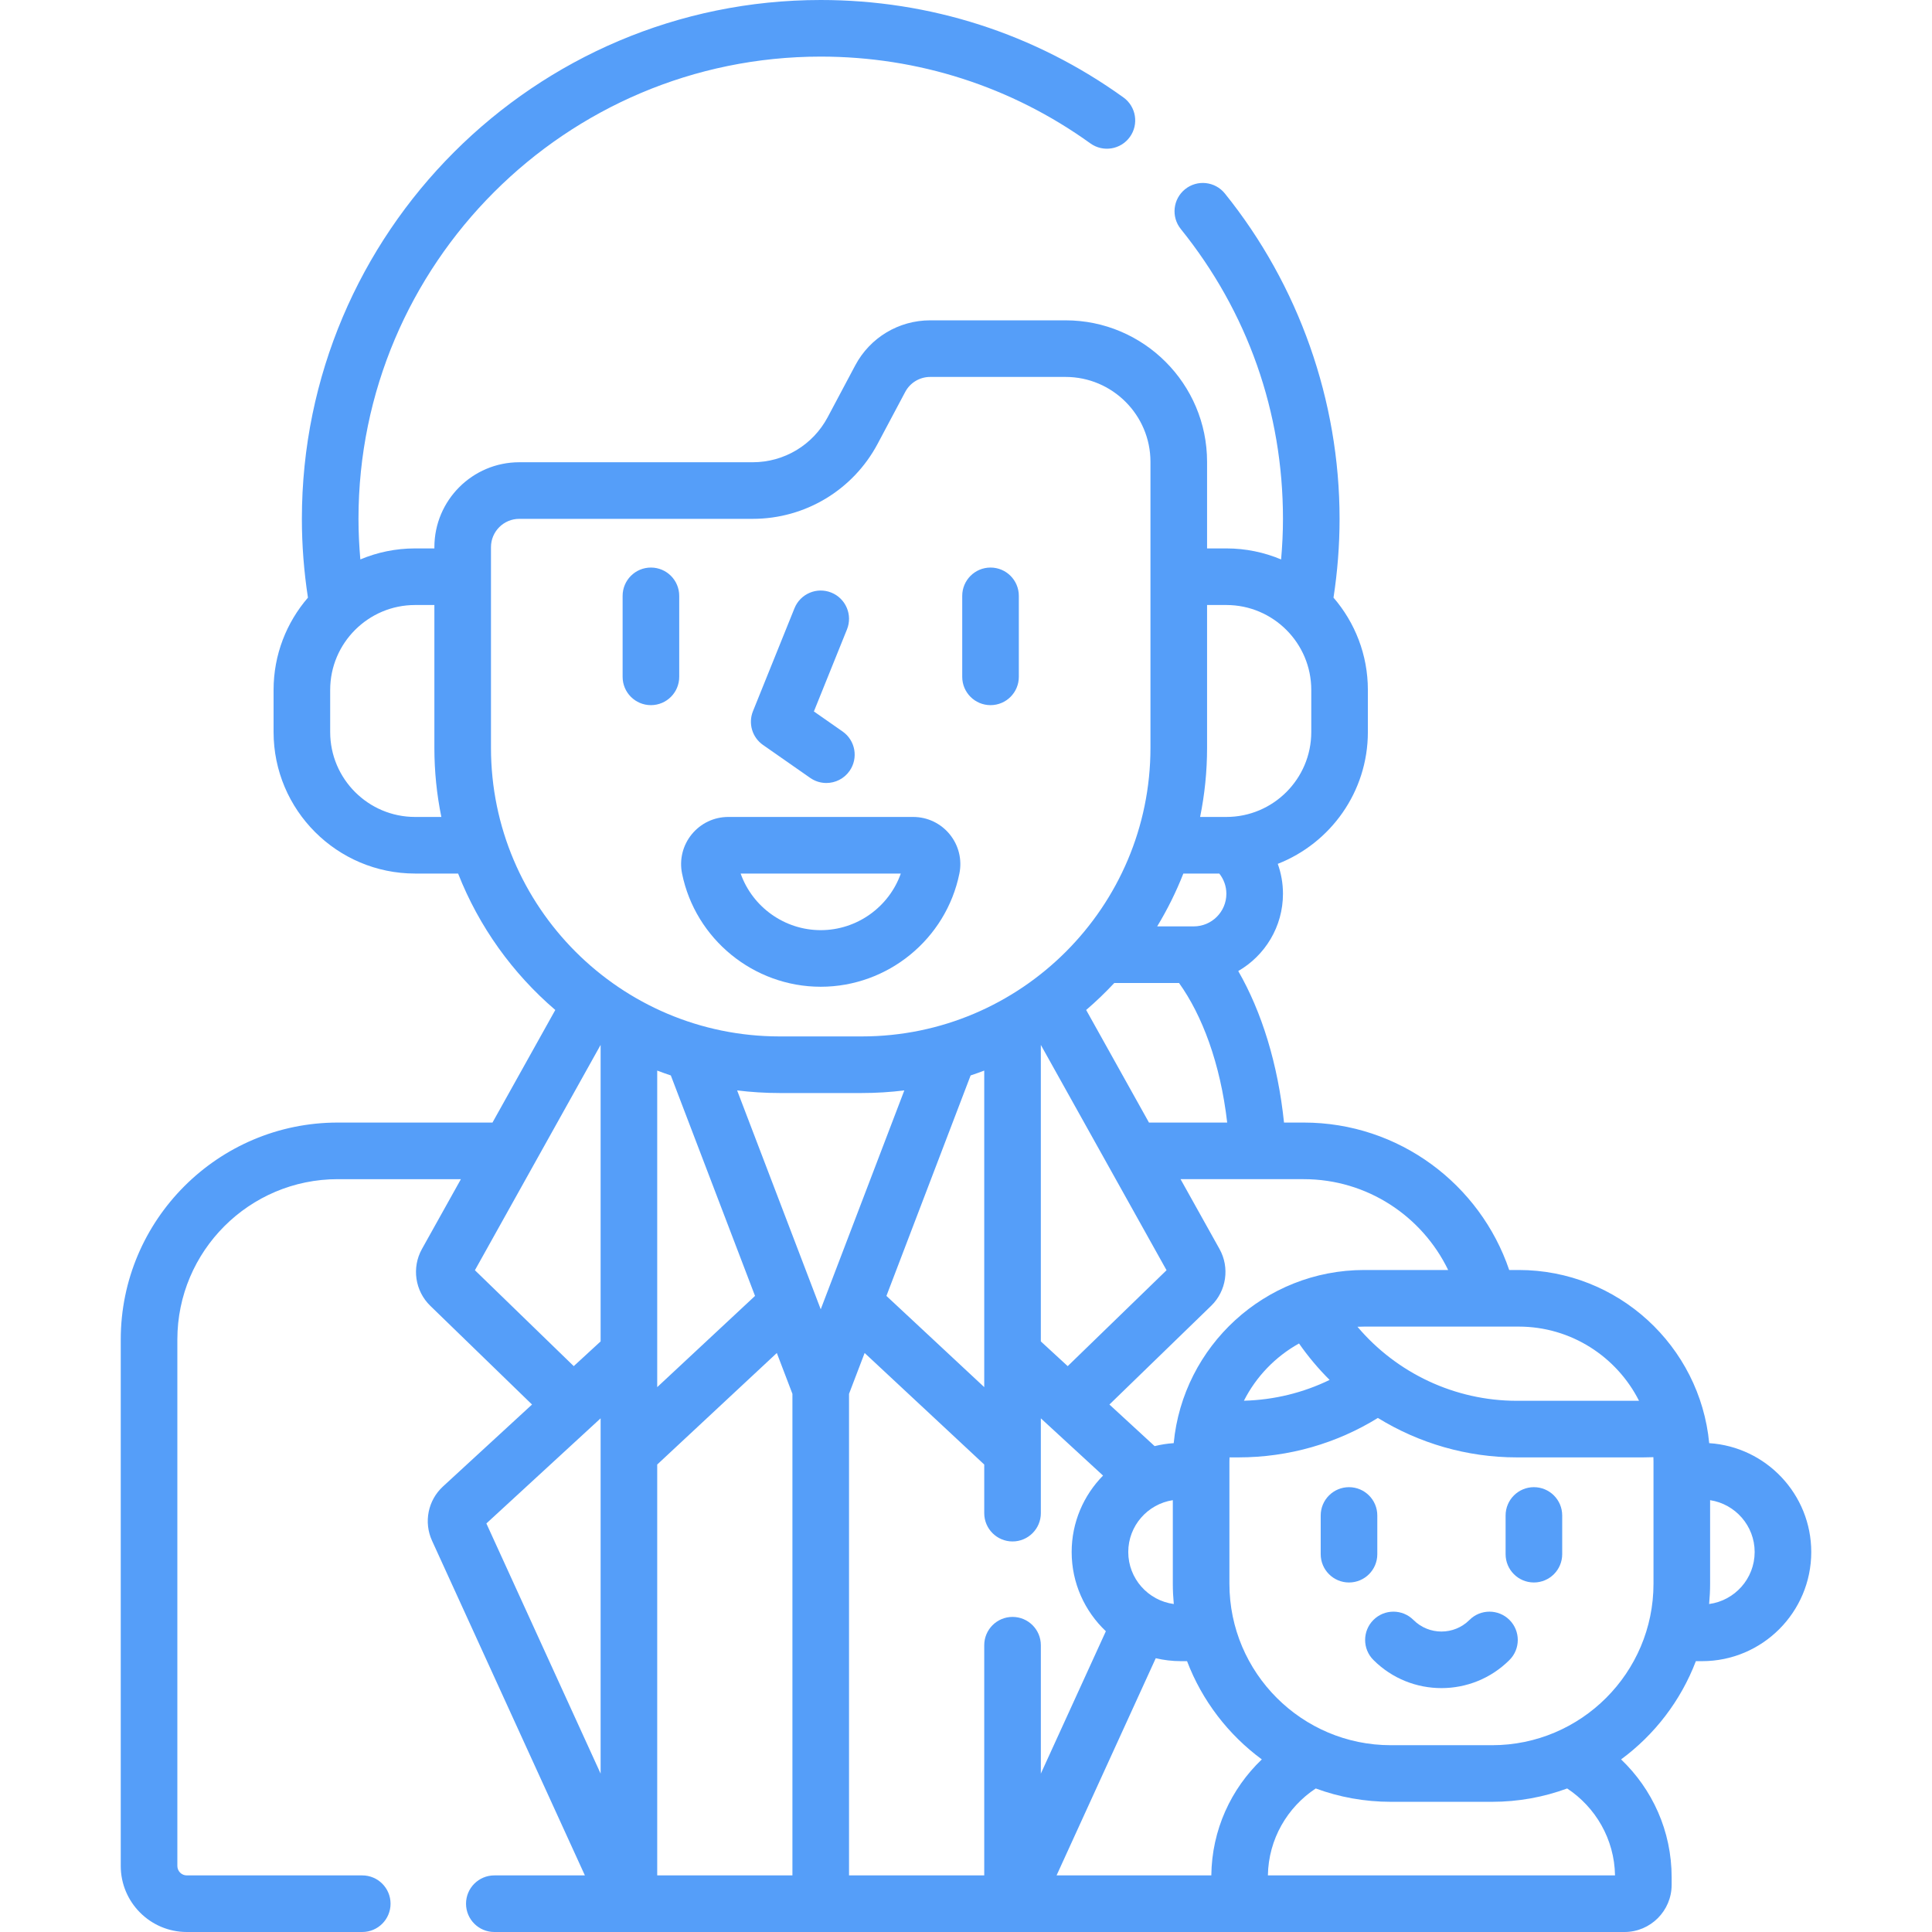 <?xml version="1.0"?>
<svg xmlns="http://www.w3.org/2000/svg" id="Capa_1" enable-background="new 0 0 512 512" height="512" viewBox="0 0 512 512" width="512" class=""><g><g><g><path d="m172.5 186.871c4.143 0 7.5-3.358 7.5-7.5v-21.462c0-4.142-3.357-7.5-7.5-7.5s-7.5 3.358-7.5 7.5v21.462c0 4.142 3.357 7.5 7.5 7.5z" data-original="#000000" class="active-path" style="fill:#559EF9" data-old_color="#000000"/><path d="m262.5 186.871c4.143 0 7.5-3.358 7.5-7.5v-21.462c0-4.142-3.357-7.5-7.5-7.5s-7.5 3.358-7.5 7.5v21.462c0 4.142 3.357 7.5 7.5 7.5z" data-original="#000000" class="active-path" style="fill:#559EF9" data-old_color="#000000"/><path d="m202.207 197.422 12.5 8.727c1.308.913 2.804 1.351 4.286 1.351 2.368 0 4.698-1.119 6.156-3.207 2.371-3.396 1.54-8.072-1.856-10.443l-7.604-5.31 8.768-21.736c1.549-3.841-.31-8.211-4.15-9.761-3.846-1.55-8.212.309-9.762 4.15l-11 27.273c-1.308 3.242-.203 6.956 2.662 8.956z" data-original="#000000" class="active-path" style="fill:#559EF9" data-old_color="#000000"/><path d="m217.5 261.5c17.762 0 33.217-12.618 36.748-30 .751-3.693-.186-7.486-2.571-10.406-2.386-2.919-5.915-4.594-9.684-4.594h-48.986c-3.769 0-7.298 1.674-9.684 4.594s-3.322 6.713-2.571 10.404c3.531 17.384 18.986 30.002 36.748 30.002zm21.222-30c-3.128 8.85-11.612 15-21.222 15s-18.093-6.149-21.222-15z" data-original="#000000" class="active-path" style="fill:#559EF9" data-old_color="#000000"/><path d="m365 411.874v-10.258c0-4.142-3.357-7.5-7.5-7.5s-7.5 3.358-7.5 7.5v10.258c0 4.142 3.357 7.5 7.5 7.5s7.5-3.358 7.5-7.5z" data-original="#000000" class="active-path" style="fill:#559EF9" data-old_color="#000000"/><path d="m406.5 394.115c-4.143 0-7.5 3.358-7.5 7.5v10.258c0 4.142 3.357 7.5 7.5 7.5s7.5-3.358 7.5-7.5v-10.258c0-4.142-3.357-7.5-7.5-7.5z" data-original="#000000" class="active-path" style="fill:#559EF9" data-old_color="#000000"/><path d="m389.424 429.303c-4.094 4.094-10.754 4.094-14.848 0-2.93-2.929-7.678-2.929-10.607 0s-2.929 7.678 0 10.606c4.972 4.971 11.501 7.457 18.031 7.457s13.06-2.485 18.031-7.457c2.929-2.929 2.929-7.678 0-10.606-2.929-2.929-7.677-2.929-10.607 0z" data-original="#000000" class="active-path" style="fill:#559EF9" data-old_color="#000000"/><path d="m452.956 382.45c-2.45-25.71-24.159-45.888-50.5-45.888h-2.503c-7.698-22.692-29.192-39.071-54.453-39.071h-5.223c-1.61-15.543-5.917-29.365-12.128-40.153 7.076-4.089 11.851-11.734 11.851-20.477 0-2.783-.489-5.452-1.377-7.933 13.96-5.464 23.877-19.055 23.877-34.928v-11.165c0-9.339-3.44-17.885-9.108-24.457 1.057-6.877 1.608-13.848 1.608-20.879 0-31.28-10.796-61.9-30.397-86.221-2.6-3.225-7.32-3.733-10.547-1.133-3.225 2.599-3.731 7.321-1.133 10.546 17.714 21.979 27.077 48.538 27.077 76.809 0 3.606-.179 7.192-.494 10.757-4.465-1.88-9.366-2.921-14.506-2.921h-5.114v-22.944c0-20.678-16.822-37.5-37.5-37.5h-35.873c-8.338 0-15.95 4.573-19.866 11.935l-7.306 13.738c-3.915 7.362-11.527 11.936-19.865 11.936h-61.861c-12.406 0-22.5 10.093-22.5 22.5v.335h-5.115c-5.14 0-10.042 1.041-14.506 2.921-.315-3.565-.494-7.151-.494-10.757 0-67.547 54.953-122.5 122.5-122.5 25.839 0 50.549 7.953 71.459 22.999 3.363 2.418 8.049 1.656 10.469-1.708 2.419-3.362 1.655-8.049-1.707-10.468-23.479-16.893-51.218-25.823-80.221-25.823-75.817 0-137.5 61.682-137.5 137.5 0 7.031.552 14.002 1.608 20.879-5.668 6.572-9.108 15.117-9.108 24.457v11.164c0 20.678 16.822 37.5 37.5 37.5h11.402c5.528 14.081 14.451 26.468 25.755 36.154l-16.646 29.837h-41.011c-31.706 0-57.5 25.794-57.5 57.5v139.509c0 9.649 7.851 17.5 17.5 17.5h46.5c4.143 0 7.5-3.358 7.5-7.5s-3.357-7.5-7.5-7.5h-46.5c-1.379 0-2.5-1.122-2.5-2.5v-139.509c0-23.435 19.065-42.5 42.5-42.5h32.643l-10.322 18.501c-2.754 4.934-1.845 11.128 2.211 15.063l26.959 26.159-23.59 21.709c-3.991 3.674-5.159 9.457-2.905 14.391l40.502 88.686h-23.998c-4.143 0-7.5 3.358-7.5 7.5s3.357 7.5 7.5 7.5h299.5c6.893 0 12.5-5.607 12.5-12.5v-2.025c0-12.269-5.15-23.351-13.397-31.216 8.883-6.544 15.828-15.565 19.817-26.036h1.66c15.946 0 28.92-12.974 28.92-28.92 0-15.316-11.969-27.882-27.044-28.853zm-50.5-30.888c13.926 0 26.009 8.012 31.903 19.663h-32.387c-16.412 0-31.819-7.321-42.227-19.617.596-.03 1.195-.046 1.798-.046zm-56.956-39.071c16.833 0 31.4 9.843 38.276 24.071h-22.232c-26.341 0-48.051 20.178-50.5 45.888-1.732.112-3.421.383-5.058.787l-11.978-11.023 26.96-26.159c4.056-3.936 4.965-10.13 2.212-15.061l-10.323-18.504h32.643zm6.862 53.203c-6.957 3.377-14.665 5.305-22.711 5.512 3.239-6.393 8.339-11.687 14.589-15.161.009.003.018.005.028.008 2.421 3.476 5.136 6.695 8.094 9.641zm-41.297 59.39c-6.8-.912-12.065-6.737-12.065-13.782 0-6.955 5.133-12.719 11.807-13.742v22.154c0 1.811.094 3.6.258 5.37zm-50.233-141.369v83.89l-25.922-24.173 22.314-58.429c1.214-.404 2.417-.835 3.608-1.288zm62.291-52.215c1.172 1.475 1.877 3.336 1.877 5.361 0 4.764-3.876 8.639-8.64 8.639h-9.696c2.692-4.435 5.016-9.116 6.934-14zm-27.823 29h17.153c6.13 8.555 10.955 21.294 12.764 36.991h-20.728l-16.645-29.837c2.617-2.243 5.106-4.633 7.456-7.154zm-19.468 16.413 33.313 59.714-26.193 25.414-7.121-6.553v-78.575zm49.168-116.578c12.406 0 22.5 10.093 22.5 22.5v11.165c0 12.407-10.094 22.5-22.5 22.5h-6.961c1.21-5.926 1.847-12.058 1.847-18.336v-37.829zm-215 56.165c-12.406 0-22.5-10.093-22.5-22.5v-11.165c0-12.407 10.094-22.5 22.5-22.5h5.114v37.829c0 6.278.636 12.41 1.847 18.336zm20.114-18.336v-53.164c0-4.136 3.364-7.5 7.5-7.5h61.861c13.897 0 26.584-7.623 33.109-19.893l7.306-13.737c1.305-2.455 3.843-3.979 6.622-3.979h35.873c12.406 0 22.5 10.093 22.5 22.5v75.772c0 42.182-34.317 76.5-76.5 76.5h-21.771c-42.182.001-76.5-34.317-76.5-76.499zm47.662 86.84 22.314 58.429-25.922 24.173v-83.89c1.191.452 2.394.883 3.608 1.288zm-18.608 185.019-30.274-66.29 30.274-27.86zm0-114.536-7.121 6.553-26.192-25.414 33.313-59.714zm50.832 141.513h-35.832v-108.884l31.698-29.559 4.134 10.826zm-14.653-208.03c3.693.456 7.453.694 11.267.694h21.771c3.814 0 7.574-.238 11.267-.694l-22.152 58.008zm72.985 139.53c-4.143 0-7.5 3.358-7.5 7.5v61h-35.832v-127.617l4.135-10.826 31.698 29.559v12.884c0 4.142 3.357 7.5 7.5 7.5s7.5-3.358 7.5-7.5v-25.127l16.485 15.17c-5.137 5.221-8.317 12.373-8.317 20.26 0 8.261 3.488 15.719 9.062 20.994l-17.229 37.727v-34.024c-.002-4.142-3.359-7.5-7.502-7.5zm52.68 68.5h-41.01l26.284-57.554c2.132.502 4.35.777 6.633.777h1.66c3.989 10.471 10.934 19.492 19.817 26.036-8.139 7.762-13.252 18.662-13.384 30.741zm14.992 0c.159-9.619 5.17-18.074 12.681-23.036 6.209 2.286 12.915 3.536 19.908 3.536h26.814c6.993 0 13.699-1.25 19.908-3.536 7.511 4.962 12.521 13.417 12.681 23.036zm102.189-77.286c0 23.592-19.193 42.786-42.786 42.786h-26.814c-23.593 0-42.786-19.194-42.786-42.786v-32.416c0-.36.017-.716.027-1.074h2.361c13.38 0 26.085-3.735 36.954-10.453 10.901 6.711 23.603 10.453 36.823 10.453h33.5c.894 0 1.792-.021 2.692-.056.012.376.029.751.029 1.13zm14.742 5.37c.164-1.769.259-3.559.259-5.37v-22.154c6.674 1.023 11.807 6.787 11.807 13.742-.001 7.045-5.266 12.87-12.066 13.782z" data-original="#000000" class="active-path" style="fill:#559EF9" data-old_color="#000000"/></g></g></g> </svg>
